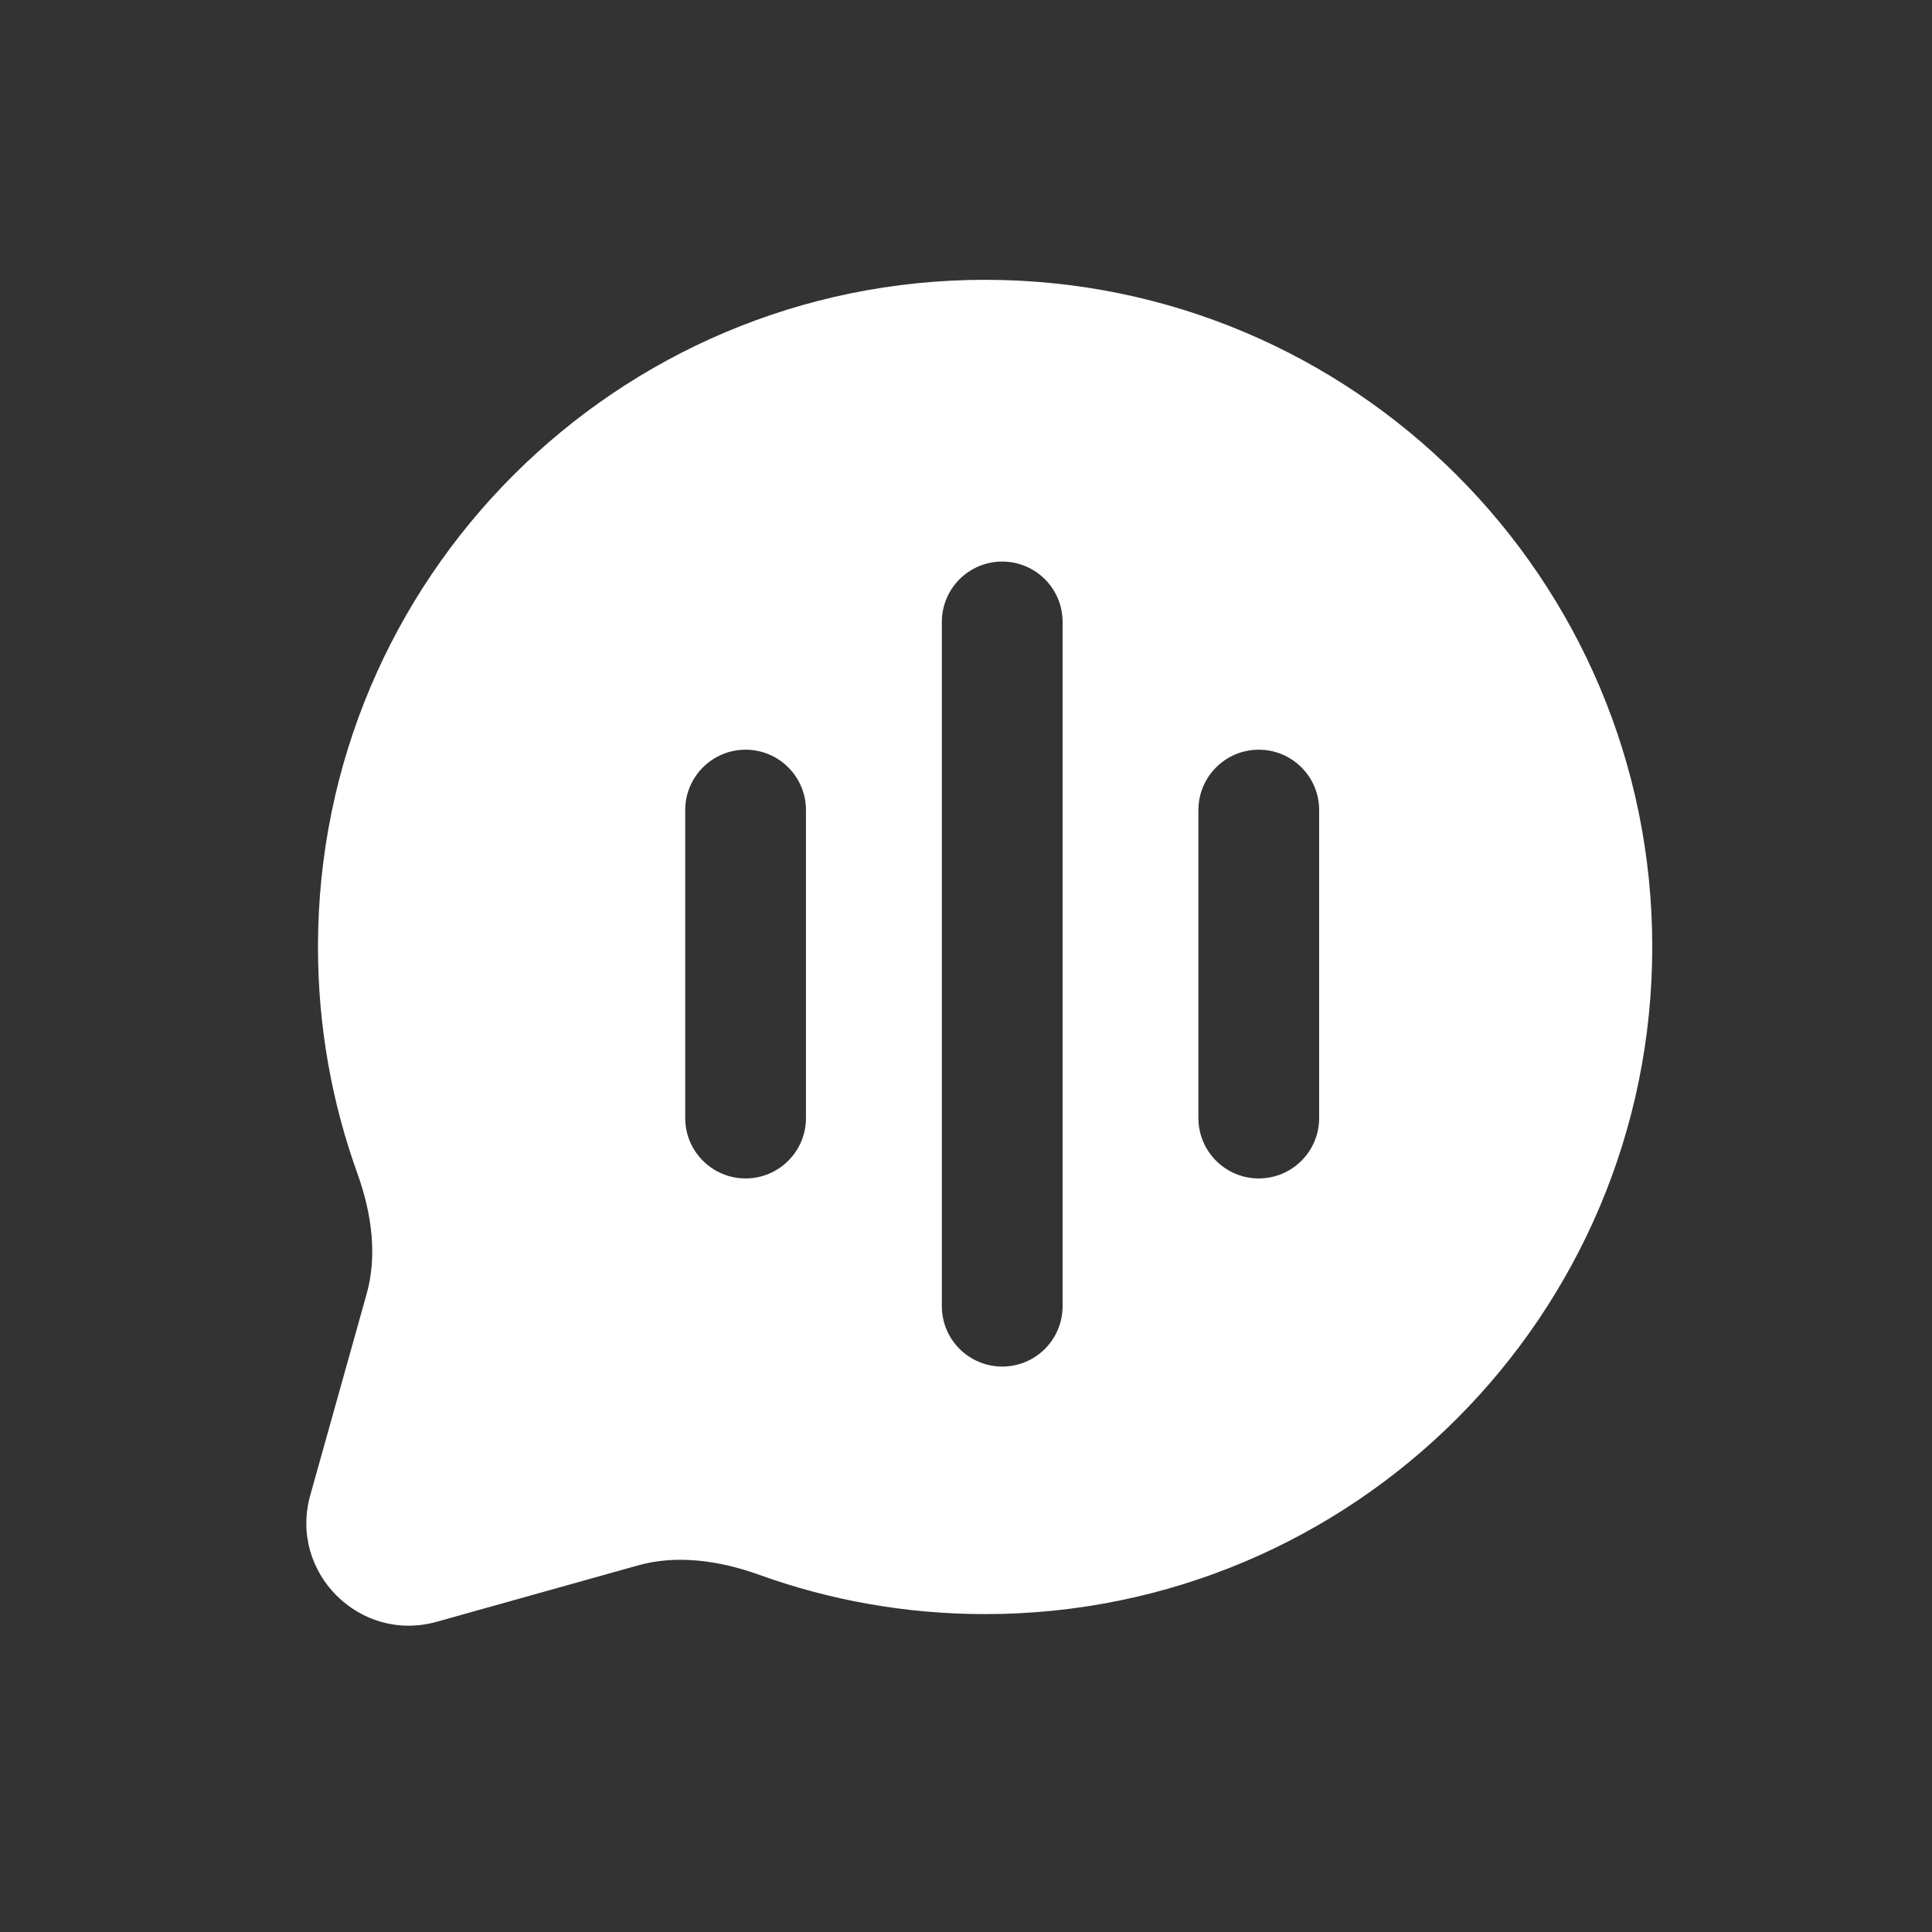 <svg width="24" height="24" viewBox="0 0 24 24" fill="none" xmlns="http://www.w3.org/2000/svg">
<rect x="0" y="0" width="24" height="24" fill="#333333" stroke="none"/>
<path fill-rule="evenodd" clip-rule="evenodd" d="M3.95 11.763C3.95 7.186 7.66 3.476 12.237 3.476C16.814 3.476 20.525 7.186 20.525 11.763C20.525 16.34 16.814 20.051 12.237 20.051C11.253 20.051 10.307 19.879 9.429 19.562C8.902 19.373 8.384 19.318 7.929 19.445L5.426 20.146C4.468 20.415 3.586 19.532 3.854 18.575L4.555 16.072C4.683 15.616 4.628 15.099 4.438 14.572C4.122 13.694 3.95 12.748 3.95 11.763ZM13.2 7.726C13.2 7.311 12.864 6.976 12.45 6.976C12.036 6.976 11.7 7.311 11.7 7.726V16.226C11.7 16.64 12.036 16.976 12.45 16.976C12.864 16.976 13.2 16.64 13.2 16.226V7.726ZM15.637 9.313C16.051 9.313 16.387 9.649 16.387 10.063V13.889C16.387 14.303 16.051 14.639 15.637 14.639C15.223 14.639 14.887 14.303 14.887 13.889V10.063C14.887 9.649 15.223 9.313 15.637 9.313ZM10.012 10.063C10.012 9.649 9.676 9.313 9.262 9.313C8.848 9.313 8.512 9.649 8.512 10.063V13.889C8.512 14.303 8.848 14.639 9.262 14.639C9.676 14.639 10.012 14.303 10.012 13.889V10.063Z" fill="white"/>
</svg>
